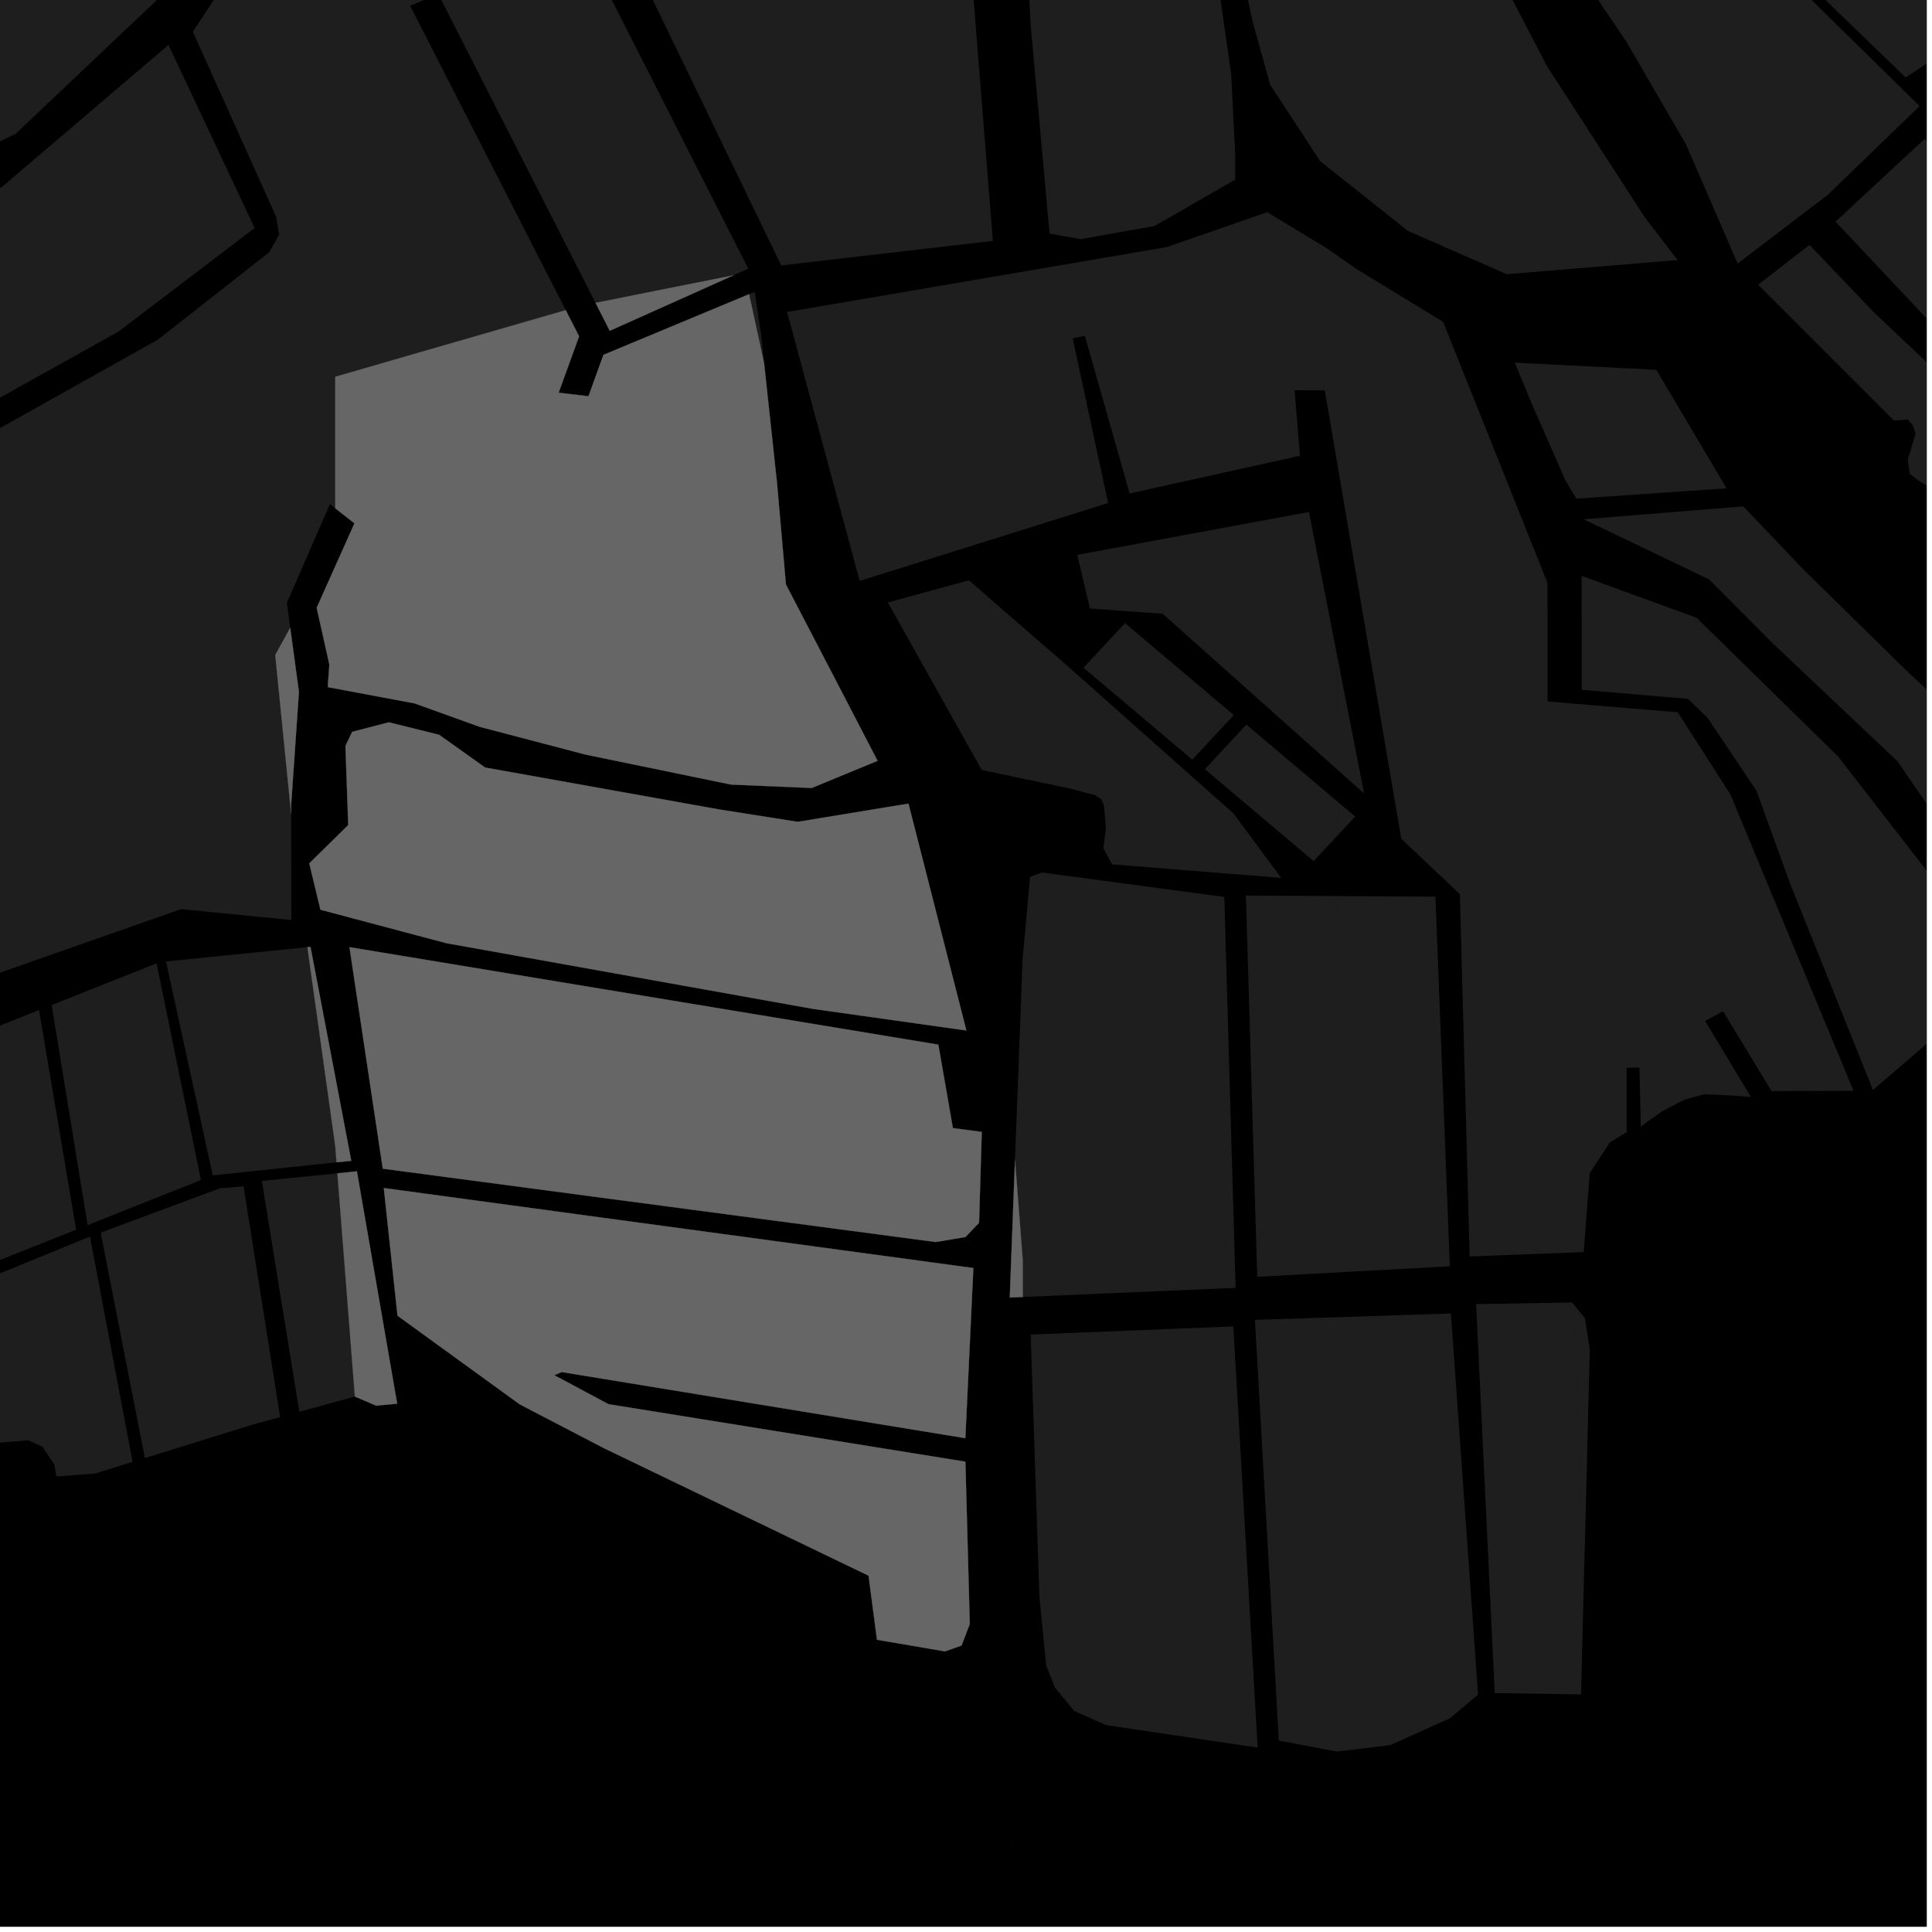 <?xml version="1.0" encoding="UTF-8"?>
<svg xmlns="http://www.w3.org/2000/svg" xmlns:xlink="http://www.w3.org/1999/xlink" width="361pt" height="361pt" viewBox="0 0 361 361" version="1.1">
<defs>
<clipPath id="clip1">
  <path d="M 308 0 L 360 0 L 360 13 L 308 13 Z M 308 0 "/>
</clipPath>
<clipPath id="clip2">
  <path d="M 346 0 L 360 0 L 360 3 L 346 3 Z M 346 0 "/>
</clipPath>
<clipPath id="clip3">
  <path d="M 359 38 L 360 38 L 360 65 L 359 65 Z M 359 38 "/>
</clipPath>
<clipPath id="clip4">
  <path d="M 340 223 L 360 223 L 360 360 L 340 360 Z M 340 223 "/>
</clipPath>
<clipPath id="clip5">
  <path d="M 342 25 L 360 25 L 360 59 L 342 59 Z M 342 25 "/>
</clipPath>
<clipPath id="clip6">
  <path d="M 331 56 L 360 56 L 360 101 L 331 101 Z M 331 56 "/>
</clipPath>
<clipPath id="clip7">
  <path d="M 295 107 L 360 107 L 360 204 L 295 204 Z M 295 107 "/>
</clipPath>
<clipPath id="clip8">
  <path d="M 295 94 L 360 94 L 360 159 L 295 159 Z M 295 94 "/>
</clipPath>
<clipPath id="clip9">
  <path d="M 359 59 L 360 59 L 360 65 L 359 65 Z M 359 59 "/>
</clipPath>
</defs>
<g id="surface9310">
<path style="fill-rule:nonzero;fill:rgb(0%,0%,0%);fill-opacity:1;stroke-width:0.03;stroke-linecap:square;stroke-linejoin:miter;stroke:rgb(0%,0%,0%);stroke-opacity:1;stroke-miterlimit:10;" d="M 0 178 L 360 178 L 360 -182 L 0 -182 Z M 0 178 " transform="matrix(1,0,0,1,0,182)"/>
<g clip-path="url(#clip1)" clip-rule="nonzero">
<path style=" stroke:none;fill-rule:nonzero;fill:rgb(39.999%,39.999%,39.999%);fill-opacity:0.3;" d="M 308.418 -40.02 L 321.559 -56.48 L 342.941 -42.633 L 373.465 3.012 L 359.715 12.074 L 311.922 -34.566 Z M 308.418 -40.02 "/>
</g>
<g clip-path="url(#clip2)" clip-rule="nonzero">
<path style=" stroke:none;fill-rule:nonzero;fill:rgb(39.999%,39.999%,39.999%);fill-opacity:0.3;" d="M 346.453 -48.562 L 371.137 -59.488 L 405.801 -4.023 L 383.184 2.406 Z M 346.453 -48.562 "/>
</g>
<g clip-path="url(#clip3)" clip-rule="nonzero">
<path style=" stroke:none;fill-rule:nonzero;fill:rgb(39.999%,39.999%,39.999%);fill-opacity:0.3;" d="M 372.148 38.543 L 378.754 45.211 L 384.055 64.109 L 378.75 64.191 L 359.816 59.305 L 359.48 58.949 Z M 372.148 38.543 "/>
</g>
<path style=" stroke:none;fill-rule:nonzero;fill:rgb(39.999%,39.999%,39.999%);fill-opacity:0.3;" d="M 188.98 344.766 L 189.141 344.926 L 188.992 344.996 Z M 188.98 344.766 "/>
<path style=" stroke:none;fill-rule:nonzero;fill:rgb(39.999%,39.999%,39.999%);fill-opacity:0.3;" d="M 294.234 243.961 L 296.141 246.309 L 297.055 252.176 L 295.836 300.348 Z M 294.234 243.961 "/>
<path style=" stroke:none;fill-rule:nonzero;fill:rgb(39.999%,39.999%,39.999%);fill-opacity:0.3;" d="M 267.34 322.68 L 259.746 326.094 L 249.816 327.285 L 238.949 325.238 L 238.59 318.898 Z M 267.34 322.68 "/>
<path style=" stroke:none;fill-rule:nonzero;fill:rgb(39.999%,39.999%,39.999%);fill-opacity:0.3;" d="M 234.527 318.363 L 235 326.543 L 206.664 322.34 L 203.281 320.844 L 232.91 318.148 Z M 234.527 318.363 "/>
<g clip-path="url(#clip4)" clip-rule="nonzero">
<path style=" stroke:none;fill-rule:nonzero;fill:rgb(39.999%,39.999%,39.999%);fill-opacity:0.3;" d="M 340.152 425.836 L 358.164 377.996 L 394.906 363.332 L 395.91 276.758 L 416.25 243.785 L 441.301 245.117 L 455.137 244.277 L 470.676 227.859 L 482.773 223.742 L 519.09 223.691 L 520.016 263.047 L 518.301 273.711 L 512.695 281.504 L 508.41 290.27 L 504.984 296.531 L 510.785 356.93 L 517.734 378.238 L 516.895 395.457 L 504.855 437.293 L 492.777 455.348 L 478.102 470.125 L 467.75 488.176 L 458.262 502.949 L 455.695 520.992 L 439.336 566.109 L 344.32 563.348 Z M 340.152 425.836 "/>
</g>
<path style=" stroke:none;fill-rule:nonzero;fill:rgb(39.999%,39.999%,39.999%);fill-opacity:0.3;" d="M 220.957 45.145 L 236.781 39.652 L 247.781 46.301 L 253.621 50.359 L 255.684 51.617 L 244.125 52.043 Z M 220.957 45.145 "/>
<path style=" stroke:none;fill-rule:nonzero;fill:rgb(39.999%,39.999%,39.999%);fill-opacity:0.3;" d="M 359.715 12.074 L 356.07 14.473 L 326.441 -14.164 L 313.891 -31.504 L 311.922 -34.566 Z M 359.715 12.074 "/>
<path style=" stroke:none;fill-rule:nonzero;fill:rgb(39.999%,39.999%,39.999%);fill-opacity:0.3;" d="M 331.949 56.633 L 328.512 53.195 L 338.109 45.762 L 350.105 58.324 Z M 331.949 56.633 "/>
<g clip-path="url(#clip5)" clip-rule="nonzero">
<path style=" stroke:none;fill-rule:nonzero;fill:rgb(39.999%,39.999%,39.999%);fill-opacity:0.3;" d="M 359.645 25.926 L 372.148 38.543 L 359.48 58.949 L 342.977 41.414 Z M 359.645 25.926 "/>
</g>
<path style=" stroke:none;fill-rule:nonzero;fill:rgb(39.999%,39.999%,39.999%);fill-opacity:0.3;" d="M 231.148 -9.348 L 278.391 -8.203 L 289 12.266 L 307.285 40.535 L 313.461 48.586 L 281.539 51.234 L 263.102 43.16 L 246.676 30.113 L 237.344 15.848 L 234.074 4.109 Z M 231.148 -9.348 "/>
<path style=" stroke:none;fill-rule:nonzero;fill:rgb(39.999%,39.999%,39.999%);fill-opacity:0.3;" d="M 182.691 -69.082 L 183.949 -70.66 L 187.281 -73.352 L 194.551 -77.199 L 206.922 -82.008 L 224.352 -86.77 L 238.359 -88.391 L 255.441 -89.855 L 268.262 -89.793 L 289.496 -77.805 L 277.648 -62.004 L 293.633 -49.676 L 307.602 -36.207 L 326.723 -11.559 L 358.688 19.82 L 341.516 36.41 L 324.68 49.25 L 315.066 27.051 L 303.965 7.902 L 278.402 -29.922 L 274.387 -38.523 L 259.742 -54.168 L 241.066 -65.645 L 224.977 -68.027 L 210.004 -67.469 L 195.129 -67.449 L 195.176 -63.008 L 196.133 -58.883 L 218.004 -55.758 L 222.355 -53.359 L 226.512 -22.105 L 226.77 -9.137 L 230.062 13.977 L 230.809 29.094 L 230.816 33.559 L 215.723 42.23 L 212.879 42.738 L 196.207 37.77 L 190.09 -42.773 L 189.918 -43.383 L 189.605 -48.961 L 186.695 -59.539 L 184.855 -61.383 Z M 182.691 -69.082 "/>
<path style=" stroke:none;fill-rule:nonzero;fill:rgb(39.999%,39.999%,39.999%);fill-opacity:0.3;" d="M 247.496 72.945 L 245.539 72.938 L 241.902 72.918 L 242.898 85.164 L 211.074 92.207 L 202.707 62.742 L 201.605 62.98 L 200.445 63.23 L 207.051 93.992 L 160.633 108.551 L 147.07 58.289 L 217.988 46.172 L 220.957 45.145 L 244.125 52.043 Z M 247.496 72.945 "/>
<path style=" stroke:none;fill-rule:nonzero;fill:rgb(39.999%,39.999%,39.999%);fill-opacity:0.3;" d="M 185.152 40.336 L 185.523 45.012 L 145.969 49.598 L 145.898 49.449 Z M 185.152 40.336 "/>
<path style=" stroke:none;fill-rule:nonzero;fill:rgb(39.999%,39.999%,39.999%);fill-opacity:0.3;" d="M 181.039 108.434 L 199.219 124.223 L 230.477 151.992 L 239.402 164.043 L 210.512 161.723 L 206.801 159.66 L 206.184 158.488 L 206.629 154.824 L 206.305 150.562 L 205.797 149.367 L 204.625 148.586 L 199.789 147.316 L 191.461 145.562 L 183.973 136.668 L 176.395 131.301 L 165.895 112.574 Z M 181.039 108.434 "/>
<path style=" stroke:none;fill-rule:nonzero;fill:rgb(39.999%,39.999%,39.999%);fill-opacity:0.3;" d="M 232.797 167.336 L 250.176 167.438 L 250.242 173.371 L 233 174.191 Z M 232.797 167.336 "/>
<path style=" stroke:none;fill-rule:nonzero;fill:rgb(39.999%,39.999%,39.999%);fill-opacity:0.3;" d="M 201.297 103.676 L 244.594 95.664 L 249.652 121.531 L 249.906 143.824 L 217.246 114.68 L 203.656 113.699 Z M 201.297 103.676 "/>
<path style=" stroke:none;fill-rule:nonzero;fill:rgb(39.999%,39.999%,39.999%);fill-opacity:0.3;" d="M 250.047 155.98 L 245.453 160.906 L 225.129 143.727 L 232.895 135.395 L 249.977 149.832 Z M 250.047 155.98 "/>
<path style=" stroke:none;fill-rule:nonzero;fill:rgb(39.999%,39.999%,39.999%);fill-opacity:0.3;" d="M 230.543 133.617 L 222.777 141.945 L 202.453 124.766 L 210.219 116.434 Z M 230.543 133.617 "/>
<path style=" stroke:none;fill-rule:nonzero;fill:rgb(39.999%,39.999%,39.999%);fill-opacity:0.3;" d="M 218.645 166.242 L 228.766 167.598 L 228.961 174.387 L 228.832 174.391 Z M 218.645 166.242 "/>
<path style=" stroke:none;fill-rule:nonzero;fill:rgb(39.999%,39.999%,39.999%);fill-opacity:0.3;" d="M 139.969 54.969 L 141.012 54.535 L 142.16 62.145 L 142.781 67.902 Z M 139.969 54.969 "/>
<path style=" stroke:none;fill-rule:nonzero;fill:rgb(39.999%,39.999%,39.999%);fill-opacity:0.3;" d="M 212.879 42.738 L 201.906 44.688 L 196.113 43.648 L 195.594 37.914 L 196.207 37.77 Z M 212.879 42.738 "/>
<path style=" stroke:none;fill-rule:nonzero;fill:rgb(39.999%,39.999%,39.999%);fill-opacity:0.3;" d="M 247.539 72.945 L 247.496 72.945 L 244.125 52.043 L 255.684 51.617 L 269.66 60.141 L 289.148 108.887 L 289.172 131.066 L 292.422 131.34 L 313.492 133.09 L 323.336 148.453 L 346.34 203.824 L 331.016 203.871 L 321.961 188.961 L 320.289 189.867 L 318.613 190.777 L 327.16 204.969 L 322.676 204.645 L 318.457 204.473 L 314.691 205.48 L 310.539 207.668 L 306.586 210.496 L 306.332 199.469 L 305.133 199.5 L 303.938 199.535 L 303.953 211.555 L 300.789 213.469 L 297.051 219.211 L 295.922 233.957 L 274.609 234.766 L 272.781 167.074 L 271.5 165.863 L 261.824 156.711 L 249.367 83.66 Z M 247.539 72.945 "/>
<g clip-path="url(#clip6)" clip-rule="nonzero">
<path style=" stroke:none;fill-rule:nonzero;fill:rgb(39.999%,39.999%,39.999%);fill-opacity:0.3;" d="M 350.156 58.375 L 360.914 68.547 L 361.008 68.574 L 366.648 100.238 L 364.586 100.016 L 363.113 99.844 L 362.008 98.797 L 361.082 94.613 L 361.262 91.648 L 359.789 90.605 L 358.133 89.559 L 356.844 88.516 L 356.473 85.902 L 357.934 81.016 L 357.383 79.449 L 356.461 78.402 L 353.887 78.582 L 331.949 56.633 L 350.105 58.324 Z M 350.156 58.375 "/>
</g>
<path style=" stroke:none;fill-rule:nonzero;fill:rgb(39.999%,39.999%,39.999%);fill-opacity:0.3;" d="M 322.621 91.25 L 294.551 93.176 L 292.492 89.738 L 286.312 75.66 L 283.039 67.762 L 309.496 69.102 Z M 322.621 91.25 "/>
<g clip-path="url(#clip7)" clip-rule="nonzero">
<path style=" stroke:none;fill-rule:nonzero;fill:rgb(39.999%,39.999%,39.999%);fill-opacity:0.3;" d="M 295.52 107.59 L 317.023 115.438 L 343.445 141.34 L 361.895 165.129 L 363.785 167.234 L 361.375 176.43 L 370.766 185.824 L 349.961 203.668 L 334.496 165.117 L 328.211 147.781 L 319.047 134.102 L 315.395 130.582 L 295.551 128.898 Z M 295.52 107.59 "/>
</g>
<path style=" stroke:none;fill-rule:nonzero;fill:rgb(39.999%,39.999%,39.999%);fill-opacity:0.3;" d="M 210.512 161.723 L 207.777 161.504 L 206.801 159.66 Z M 210.512 161.723 "/>
<path style=" stroke:none;fill-rule:nonzero;fill:rgb(39.999%,39.999%,39.999%);fill-opacity:0.3;" d="M 191.461 145.562 L 183.441 143.871 L 176.395 131.301 L 183.973 136.668 Z M 191.461 145.562 "/>
<path style=" stroke:none;fill-rule:nonzero;fill:rgb(39.999%,39.999%,39.999%);fill-opacity:0.3;" d="M 250.176 167.438 L 268.211 167.543 L 270.906 236.613 L 234.918 238.574 L 233 174.191 L 250.242 173.371 Z M 250.176 167.438 "/>
<path style=" stroke:none;fill-rule:nonzero;fill:rgb(39.999%,39.999%,39.999%);fill-opacity:0.3;" d="M 249.652 121.531 L 254.883 148.262 L 249.906 143.824 Z M 249.652 121.531 "/>
<path style=" stroke:none;fill-rule:nonzero;fill:rgb(39.999%,39.999%,39.999%);fill-opacity:0.3;" d="M 253.219 152.574 L 250.047 155.98 L 249.977 149.832 Z M 253.219 152.574 "/>
<path style=" stroke:none;fill-rule:nonzero;fill:rgb(39.999%,39.999%,39.999%);fill-opacity:0.3;" d="M 293.758 243.371 L 294.234 243.961 L 295.836 300.348 L 295.426 316.594 L 279.289 316.355 L 275.816 243.668 Z M 293.758 243.371 "/>
<path style=" stroke:none;fill-rule:nonzero;fill:rgb(39.999%,39.999%,39.999%);fill-opacity:0.3;" d="M 234.484 246.621 L 271.109 245.43 L 276.184 316.652 L 270.914 321.074 L 267.34 322.68 L 238.59 318.898 Z M 234.484 246.621 "/>
<path style=" stroke:none;fill-rule:nonzero;fill:rgb(39.999%,39.999%,39.999%);fill-opacity:0.3;" d="M 230.449 247.844 L 234.527 318.363 L 232.91 318.148 L 203.281 320.844 L 200.742 319.719 L 197.129 315.348 L 195.473 311.172 L 194.211 298.223 L 192.586 249.367 Z M 230.449 247.844 "/>
<path style=" stroke:none;fill-rule:nonzero;fill:rgb(39.999%,39.999%,39.999%);fill-opacity:0.3;" d="M 192.48 163.828 L 194.77 163.035 L 218.645 166.242 L 228.832 174.391 L 228.961 174.387 L 230.879 240.645 L 191.109 242.344 L 191.109 235.566 L 189.656 216.668 L 191.062 179.391 Z M 192.48 163.828 "/>
<g clip-path="url(#clip8)" clip-rule="nonzero">
<path style=" stroke:none;fill-rule:nonzero;fill:rgb(39.999%,39.999%,39.999%);fill-opacity:0.3;" d="M 325.727 94.621 L 337.086 106.516 L 356.629 125.699 L 371.156 139.09 L 365.977 158.871 L 354.531 142.227 L 331.309 120.27 L 319.336 108.258 L 295.906 97.027 Z M 325.727 94.621 "/>
</g>
<path style=" stroke:none;fill-rule:nonzero;fill:rgb(39.999%,39.999%,39.999%);fill-opacity:0.3;" d="M 109.027 -29.129 L 125.258 -44.895 L 139.004 -55.906 L 147.328 -61.07 L 158.188 -64.52 L 165.934 -65.355 L 170.867 -64.535 L 173.77 -62.48 L 177.414 -45.996 L 179.984 -24.363 L 185.152 40.336 L 145.898 49.449 L 132.074 20.863 L 131.973 20.438 Z M 109.027 -29.129 "/>
<path style=" stroke:none;fill-rule:nonzero;fill:rgb(39.999%,39.999%,39.999%);fill-opacity:0.3;" d="M 138.152 46.918 L 139.82 50.203 L 139.004 50.57 Z M 138.152 46.918 "/>
<path style=" stroke:none;fill-rule:nonzero;fill:rgb(39.999%,39.999%,39.999%);fill-opacity:0.3;" d="M 195.594 37.914 L 192.605 4.902 L 189.918 -43.383 L 190.09 -42.773 L 196.207 37.77 Z M 195.594 37.914 "/>
<path style=" stroke:none;fill-rule:nonzero;fill:rgb(39.999%,39.999%,39.999%);fill-opacity:0.3;" d="M 108.258 -28.383 L 109.027 -29.129 L 131.973 20.438 L 132.074 20.863 Z M 108.258 -28.383 "/>
<path style=" stroke:none;fill-rule:nonzero;fill:rgb(39.999%,39.999%,39.999%);fill-opacity:0.3;" d="M 9.645 18.633 L 2.895 25.027 L -20.254 36.043 L 5.547 21.457 Z M 9.645 18.633 "/>
<path style=" stroke:none;fill-rule:nonzero;fill:rgb(39.999%,39.999%,39.999%);fill-opacity:0.3;" d="M -38.395 53.141 L 0.355 34.938 L 31.48 8.387 L 47.578 42.605 L 22.176 61.938 L -23.211 87.25 L -36.684 63.82 L -33.195 62.238 Z M -38.395 53.141 "/>
<path style=" stroke:none;fill-rule:nonzero;fill:rgb(39.999%,39.999%,39.999%);fill-opacity:0.3;" d="M -52.816 118.379 L -19.605 99.34 L -15.203 105.207 L -13.359 103.691 L -11.434 102.105 L -16.527 89.242 L 29.512 63.461 L 50.32 47.109 L 52.16 43.863 L 51.578 40.453 L 36.039 5.934 L 41.293 -2.062 L 49.973 -6.41 L 59.453 -6.582 L 67.652 -9.578 L 72.43 -12.434 L 81.211 -21.078 L 98.82 -30.512 L 138.152 46.918 L 139.004 50.57 L 137.094 51.43 L 111.277 56.59 L 81.883 -1.133 L 76.641 1.086 L 105.711 57.953 L 62.645 70.398 L 3.508 114.238 Z M -52.816 118.379 "/>
<path style=" stroke:none;fill-rule:nonzero;fill:rgb(39.999%,39.999%,39.999%);fill-opacity:0.3;" d="M -152.09 8.516 L -113.434 -11.562 L -88.426 -23.785 L -29.945 -53.668 L -8.398 -21.27 L -6.652 -22.297 L -4.91 -23.32 L -26.176 -55.508 L 3.234 -68.238 L 72.633 -95.148 L 90.75 -49.164 L 90.34 -41.742 L 88.055 -33.547 L 83.578 -26.094 L 74.891 -18.477 L 59.586 -14.227 L 50.254 -8.395 L 39.781 -7.586 L 36.809 -12.898 L 32.871 -10.742 L 28.938 -8.586 L 31.965 -2.508 L 9.645 18.633 L 5.547 21.457 L -20.254 36.043 L -30.98 41.145 L -47.438 37.824 L -59.703 17.379 L -70.703 23.289 L -129.742 50.812 Z M -152.09 8.516 "/>
<g clip-path="url(#clip9)" clip-rule="nonzero">
<path style=" stroke:none;fill-rule:nonzero;fill:rgb(39.999%,39.999%,39.999%);fill-opacity:0.3;" d="M 378.75 64.191 L 364.621 64.41 L 359.816 59.305 Z M 378.75 64.191 "/>
</g>
<path style=" stroke:none;fill-rule:nonzero;fill:rgb(39.999%,39.999%,39.999%);fill-opacity:0.3;" d="M 191.109 242.344 L 188.68 242.445 L 189.656 216.668 L 191.109 235.566 Z M 191.109 242.344 "/>
<path style=" stroke:none;fill-rule:nonzero;fill:rgb(39.999%,39.999%,39.999%);fill-opacity:0.3;" d="M 65.797 136.75 L 72.652 134.965 L 82.043 137.293 L 90.648 143.414 L 134.305 151.234 L 149.055 153.562 L 169.75 150.156 L 180.57 192.551 L 151.879 188.508 L 83.406 176.238 L 59.875 169.984 L 57.789 161.32 L 65.07 154.16 L 64.547 139.375 Z M 65.797 136.75 "/>
<path style=" stroke:none;fill-rule:nonzero;fill:rgb(39.999%,39.999%,39.999%);fill-opacity:0.3;" d="M 65.297 176.98 L 175.332 195.191 L 178.051 210.777 L 183.445 211.5 L 182.941 228.488 L 180.387 231.145 L 174.832 232.074 L 71.523 218.371 Z M 65.297 176.98 "/>
<path style=" stroke:none;fill-rule:nonzero;fill:rgb(39.999%,39.999%,39.999%);fill-opacity:0.3;" d="M 113.695 262.375 L 180.387 273.117 L 181.203 303.449 L 179.664 307.473 L 176.582 308.57 L 163.863 306.395 L 162.293 294.422 L 112.938 270.645 L 97.121 262.414 L 74.273 245.844 L 71.715 221.988 L 181.875 236.934 L 180.379 268.73 L 104.977 256.375 L 103.566 256.953 L 108.633 259.664 Z M 113.695 262.375 "/>
<path style=" stroke:none;fill-rule:nonzero;fill:rgb(39.999%,39.999%,39.999%);fill-opacity:0.3;" d="M 57.438 176.98 L 58.016 176.922 L 65.637 216.895 L 62.883 217.184 L 62.645 214.156 Z M 57.438 176.98 "/>
<path style=" stroke:none;fill-rule:nonzero;fill:rgb(39.999%,39.999%,39.999%);fill-opacity:0.3;" d="M 63.043 219.238 L 66.691 218.867 L 74.215 262.289 L 70.273 262.648 L 66.312 260.953 Z M 63.043 219.238 "/>
<path style=" stroke:none;fill-rule:nonzero;fill:rgb(39.999%,39.999%,39.999%);fill-opacity:0.3;" d="M 137.094 51.43 L 113.934 61.809 L 111.277 56.59 Z M 137.094 51.43 "/>
<path style=" stroke:none;fill-rule:nonzero;fill:rgb(39.999%,39.999%,39.999%);fill-opacity:0.3;" d="M 105.711 57.953 L 108.207 62.84 L 104.383 73.379 L 109.961 74.035 L 112.75 66.309 L 139.969 54.969 L 142.781 67.902 L 145.184 90.234 L 146.855 109.211 L 156.074 126.934 L 163.977 142.164 L 151.664 147.238 L 136.59 146.602 L 109.352 140.984 L 89.59 135.797 L 77.449 131.426 L 61.242 128.391 L 61.539 124.176 L 59.172 113.559 L 66.23 97.789 L 63.941 95.992 L 62.645 94.977 L 62.645 70.398 Z M 105.711 57.953 "/>
<path style=" stroke:none;fill-rule:nonzero;fill:rgb(39.999%,39.999%,39.999%);fill-opacity:0.3;" d="M 54.23 117.297 L 55.855 129.289 L 54.398 150.441 L 54.402 152.129 L 51.43 122.395 Z M 54.23 117.297 "/>
<path style=" stroke:none;fill-rule:nonzero;fill:rgb(39.999%,39.999%,39.999%);fill-opacity:0.3;" d="M 9.652 187.797 L 29.254 180 L 37.547 220.496 L 16.371 228.922 Z M 9.652 187.797 "/>
<path style=" stroke:none;fill-rule:nonzero;fill:rgb(39.999%,39.999%,39.999%);fill-opacity:0.3;" d="M 31.012 179.648 L 57.438 176.98 L 62.645 214.156 L 62.883 217.184 L 39.75 219.621 Z M 31.012 179.648 "/>
<path style=" stroke:none;fill-rule:nonzero;fill:rgb(39.999%,39.999%,39.999%);fill-opacity:0.3;" d="M -18.512 199 L 7.293 188.734 L 14.23 229.77 L -10.883 239.762 Z M -18.512 199 "/>
<path style=" stroke:none;fill-rule:nonzero;fill:rgb(39.999%,39.999%,39.999%);fill-opacity:0.3;" d="M -9.016 241.605 L 16.809 231.059 L 24.777 273.156 L 17.781 275.328 L 10.551 275.887 L 10.133 273.641 L 7.949 270.34 L 5.273 269.121 L -3.219 269.824 Z M -9.016 241.605 "/>
<path style=" stroke:none;fill-rule:nonzero;fill:rgb(39.999%,39.999%,39.999%);fill-opacity:0.3;" d="M 18.812 230.32 L 41.047 222.055 L 45.512 221.656 L 52.344 264.785 L 47.352 266.152 L 27.07 272.445 Z M 18.812 230.32 "/>
<path style=" stroke:none;fill-rule:nonzero;fill:rgb(39.999%,39.999%,39.999%);fill-opacity:0.3;" d="M 48.93 220.66 L 63.043 219.238 L 66.312 260.953 L 55.926 263.801 Z M 48.93 220.66 "/>
<path style=" stroke:none;fill-rule:nonzero;fill:rgb(39.999%,39.999%,39.999%);fill-opacity:0.3;" d="M -63.762 124.656 L -52.816 118.379 L 3.508 114.238 L 62.645 70.398 L 62.645 94.977 L 61.648 94.195 L 53.602 112.645 L 54.23 117.297 L 51.43 122.395 L 54.402 152.129 L 54.434 171.914 L 33.844 169.871 L -48.5 198.773 L -53.66 143.465 Z M -63.762 124.656 "/>
<path style="fill-rule:nonzero;fill:rgb(39.999%,39.999%,39.999%);fill-opacity:1;stroke-width:0.03;stroke-linecap:square;stroke-linejoin:miter;stroke:rgb(39.999%,39.999%,39.999%);stroke-opacity:1;stroke-miterlimit:3.239;" d="M 265.109 255.344 L 262.68 255.445 L 263.656 229.668 L 265.109 248.566 Z M 265.109 255.344 " transform="matrix(1,0,0,1,-74,-13)"/>
<path style="fill-rule:nonzero;fill:rgb(39.999%,39.999%,39.999%);fill-opacity:1;stroke-width:0.03;stroke-linecap:square;stroke-linejoin:miter;stroke:rgb(39.999%,39.999%,39.999%);stroke-opacity:1;stroke-miterlimit:3.239;" d="M 139.797 149.75 L 146.652 147.965 L 156.043 150.293 L 164.648 156.414 L 208.305 164.234 L 223.055 166.562 L 243.75 163.156 L 254.57 205.551 L 225.879 201.508 L 157.406 189.238 L 133.875 182.984 L 131.789 174.32 L 139.07 167.16 L 138.547 152.375 Z M 139.797 149.75 " transform="matrix(1,0,0,1,-74,-13)"/>
<path style="fill-rule:nonzero;fill:rgb(39.999%,39.999%,39.999%);fill-opacity:1;stroke-width:0.03;stroke-linecap:square;stroke-linejoin:miter;stroke:rgb(39.999%,39.999%,39.999%);stroke-opacity:1;stroke-miterlimit:3.239;" d="M 139.297 189.98 L 249.332 208.191 L 252.051 223.777 L 257.445 224.5 L 256.941 241.488 L 254.387 244.145 L 248.832 245.074 L 145.523 231.371 Z M 139.297 189.98 " transform="matrix(1,0,0,1,-74,-13)"/>
<path style="fill-rule:nonzero;fill:rgb(39.999%,39.999%,39.999%);fill-opacity:1;stroke-width:0.03;stroke-linecap:square;stroke-linejoin:miter;stroke:rgb(39.999%,39.999%,39.999%);stroke-opacity:1;stroke-miterlimit:3.239;" d="M 187.695 275.375 L 254.387 286.117 L 255.203 316.449 L 253.664 320.473 L 250.582 321.57 L 237.863 319.395 L 236.293 307.422 L 186.938 283.645 L 171.121 275.414 L 148.273 258.844 L 145.715 234.988 L 255.875 249.934 L 254.379 281.73 L 178.977 269.375 L 177.566 269.953 L 182.633 272.664 Z M 187.695 275.375 " transform="matrix(1,0,0,1,-74,-13)"/>
<path style="fill-rule:nonzero;fill:rgb(39.999%,39.999%,39.999%);fill-opacity:1;stroke-width:0.03;stroke-linecap:square;stroke-linejoin:miter;stroke:rgb(39.999%,39.999%,39.999%);stroke-opacity:1;stroke-miterlimit:3.239;" d="M 131.438 189.98 L 132.016 189.922 L 139.637 229.895 L 136.883 230.184 L 136.645 227.156 Z M 131.438 189.98 " transform="matrix(1,0,0,1,-74,-13)"/>
<path style="fill-rule:nonzero;fill:rgb(39.999%,39.999%,39.999%);fill-opacity:1;stroke-width:0.03;stroke-linecap:square;stroke-linejoin:miter;stroke:rgb(39.999%,39.999%,39.999%);stroke-opacity:1;stroke-miterlimit:3.239;" d="M 137.043 232.238 L 140.691 231.867 L 148.215 275.289 L 144.273 275.648 L 140.312 273.953 Z M 137.043 232.238 " transform="matrix(1,0,0,1,-74,-13)"/>
<path style="fill-rule:nonzero;fill:rgb(39.999%,39.999%,39.999%);fill-opacity:1;stroke-width:0.03;stroke-linecap:square;stroke-linejoin:miter;stroke:rgb(39.999%,39.999%,39.999%);stroke-opacity:1;stroke-miterlimit:3.239;" d="M 211.094 64.43 L 187.934 74.809 L 185.277 69.59 Z M 211.094 64.43 " transform="matrix(1,0,0,1,-74,-13)"/>
<path style="fill-rule:nonzero;fill:rgb(39.999%,39.999%,39.999%);fill-opacity:1;stroke-width:0.03;stroke-linecap:square;stroke-linejoin:miter;stroke:rgb(39.999%,39.999%,39.999%);stroke-opacity:1;stroke-miterlimit:3.239;" d="M 179.711 70.953 L 182.207 75.84 L 178.383 86.379 L 183.961 87.035 L 186.75 79.309 L 213.969 67.969 L 216.781 80.902 L 219.184 103.234 L 220.855 122.211 L 230.074 139.934 L 237.977 155.164 L 225.664 160.238 L 210.59 159.602 L 183.352 153.984 L 163.59 148.797 L 151.449 144.426 L 135.242 141.391 L 135.539 137.176 L 133.172 126.559 L 140.23 110.789 L 137.941 108.992 L 136.645 107.977 L 136.645 83.398 Z M 179.711 70.953 " transform="matrix(1,0,0,1,-74,-13)"/>
<path style="fill-rule:nonzero;fill:rgb(39.999%,39.999%,39.999%);fill-opacity:1;stroke-width:0.03;stroke-linecap:square;stroke-linejoin:miter;stroke:rgb(39.999%,39.999%,39.999%);stroke-opacity:1;stroke-miterlimit:3.239;" d="M 128.23 130.297 L 129.855 142.289 L 128.398 163.441 L 128.402 165.129 L 125.43 135.395 Z M 128.23 130.297 " transform="matrix(1,0,0,1,-74,-13)"/>
</g>
</svg>
